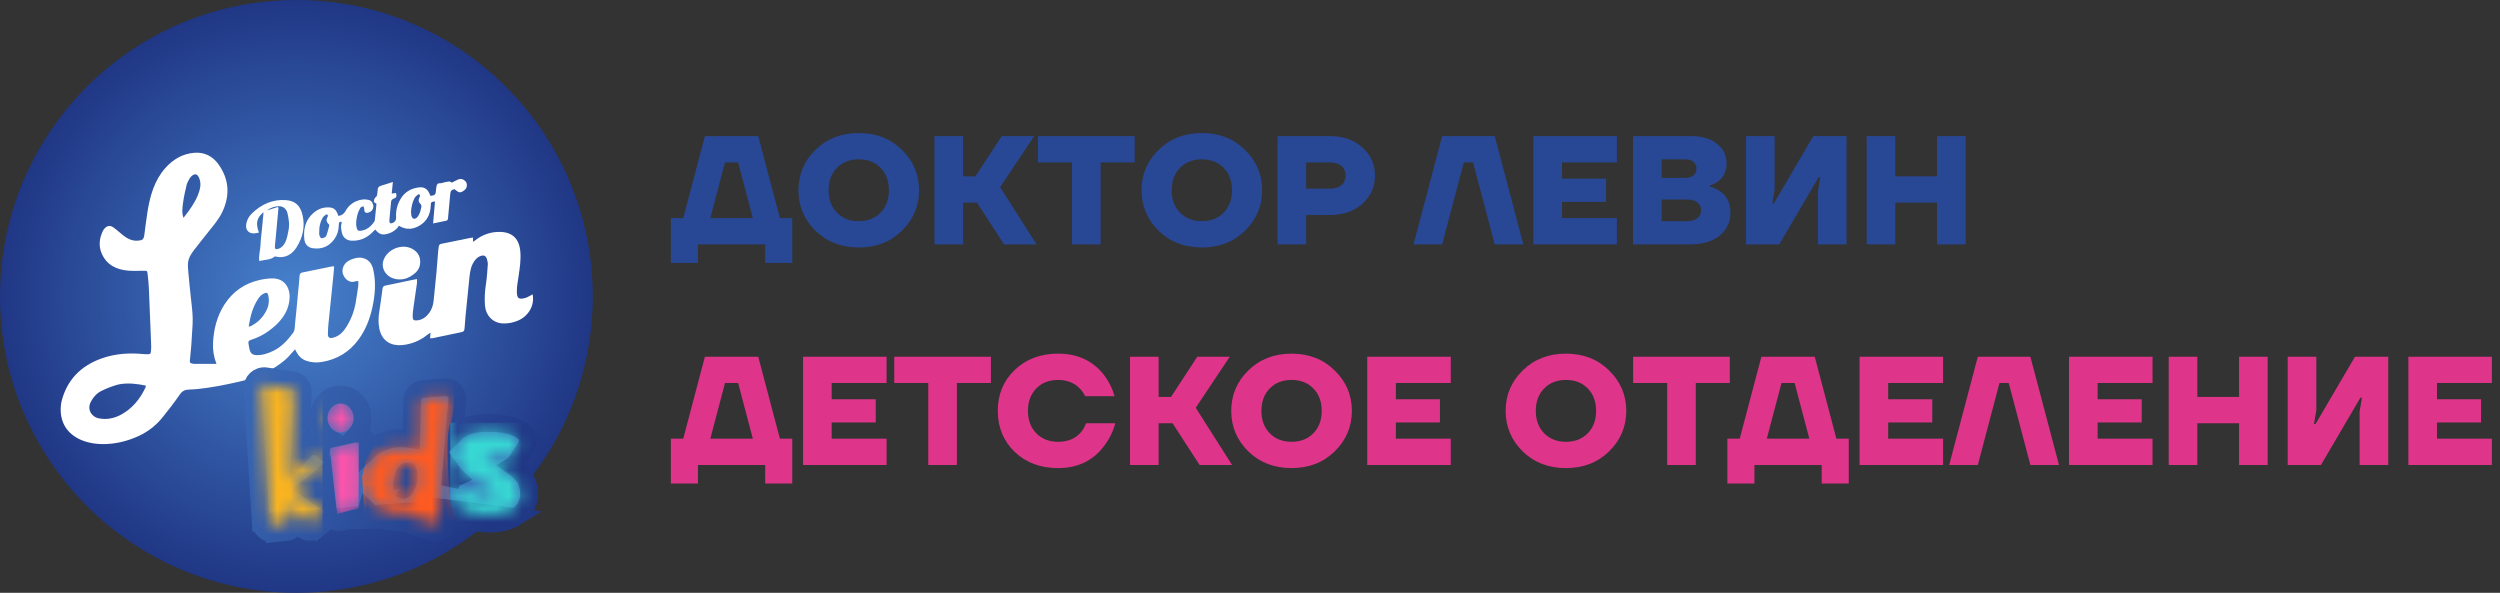 <svg width="194" height="46" viewBox="0 0 194 46" fill="none" xmlns="http://www.w3.org/2000/svg">
<rect x="0" y="0" width="194" height="46" fill="#333333" stroke="none"/>
<path d="M52.06 20.404V16.924H53.02L54.7 10.563H58.84L60.52 16.924H61.48V20.404H59.38V18.963H54.16V20.404H52.06ZM55.12 16.924H58.42L57.28 12.604H56.26L55.12 16.924ZM63.279 17.907C62.399 17.035 61.959 15.988 61.959 14.764C61.959 13.54 62.399 12.495 63.279 11.632C64.167 10.759 65.287 10.323 66.639 10.323C67.991 10.323 69.107 10.759 69.987 11.632C70.875 12.495 71.319 13.54 71.319 14.764C71.319 15.988 70.875 17.035 69.987 17.907C69.107 18.771 67.991 19.203 66.639 19.203C65.287 19.203 64.167 18.771 63.279 17.907ZM64.947 13.024C64.515 13.463 64.299 14.043 64.299 14.764C64.299 15.483 64.515 16.064 64.947 16.503C65.379 16.944 65.943 17.163 66.639 17.163C67.335 17.163 67.899 16.944 68.331 16.503C68.763 16.064 68.979 15.483 68.979 14.764C68.979 14.043 68.763 13.463 68.331 13.024C67.899 12.584 67.335 12.364 66.639 12.364C65.943 12.364 65.379 12.584 64.947 13.024ZM72.514 18.963V10.563H74.734V13.684H75.694L77.734 10.563H80.254L77.614 14.524L80.434 18.963H77.914L75.814 15.723H74.734V18.963H72.514ZM80.55 12.604V10.563H88.05V12.604H85.41V18.963H83.19V12.604H80.55ZM89.904 17.907C89.024 17.035 88.584 15.988 88.584 14.764C88.584 13.54 89.024 12.495 89.904 11.632C90.792 10.759 91.912 10.323 93.264 10.323C94.616 10.323 95.732 10.759 96.612 11.632C97.5 12.495 97.944 13.54 97.944 14.764C97.944 15.988 97.5 17.035 96.612 17.907C95.732 18.771 94.616 19.203 93.264 19.203C91.912 19.203 90.792 18.771 89.904 17.907ZM91.572 13.024C91.14 13.463 90.924 14.043 90.924 14.764C90.924 15.483 91.14 16.064 91.572 16.503C92.004 16.944 92.568 17.163 93.264 17.163C93.96 17.163 94.524 16.944 94.956 16.503C95.388 16.064 95.604 15.483 95.604 14.764C95.604 14.043 95.388 13.463 94.956 13.024C94.524 12.584 93.96 12.364 93.264 12.364C92.568 12.364 92.004 12.584 91.572 13.024ZM99.139 18.963V10.563H103.219C104.251 10.563 105.087 10.86 105.727 11.451C106.375 12.036 106.699 12.759 106.699 13.623C106.699 14.488 106.375 15.216 105.727 15.807C105.087 16.392 104.251 16.683 103.219 16.683H101.359V18.963H99.139ZM101.359 14.643H103.159C103.575 14.643 103.887 14.552 104.095 14.367C104.311 14.184 104.419 13.935 104.419 13.623C104.419 13.312 104.311 13.063 104.095 12.88C103.887 12.695 103.575 12.604 103.159 12.604H101.359V14.643ZM109.691 18.963L111.911 10.563H115.991L118.211 18.963H115.991L114.311 12.604H113.591L111.911 18.963H109.691ZM118.991 18.963V10.563H125.471V12.604H121.211V13.864H124.631V15.664H121.211V16.924H125.471V18.963H118.991ZM126.725 18.963V10.563H131.225C132.089 10.563 132.765 10.764 133.253 11.164C133.741 11.563 133.985 12.063 133.985 12.664C133.985 13.264 133.765 13.736 133.325 14.079C133.117 14.223 132.897 14.332 132.665 14.403V14.463C132.969 14.552 133.237 14.675 133.469 14.835C134.013 15.211 134.285 15.768 134.285 16.503C134.285 17.224 134.009 17.816 133.457 18.279C132.905 18.735 132.121 18.963 131.105 18.963H126.725ZM128.945 13.803H130.745C131.041 13.803 131.265 13.739 131.417 13.611C131.569 13.476 131.645 13.3 131.645 13.084C131.645 12.867 131.569 12.695 131.417 12.568C131.265 12.431 131.041 12.364 130.745 12.364H128.945V13.803ZM128.945 17.163H130.865C131.241 17.163 131.525 17.087 131.717 16.936C131.909 16.784 132.005 16.579 132.005 16.323C132.005 16.067 131.909 15.864 131.717 15.711C131.525 15.559 131.241 15.483 130.865 15.483H128.945V17.163ZM135.491 18.963V10.563H137.711V14.704L137.531 15.784H137.651L140.711 10.563H143.291V18.963H141.071V14.823L141.251 13.743H141.131L138.071 18.963H135.491ZM144.854 18.963V10.563H147.074V13.684H150.314V10.563H152.534V18.963H150.314V15.723H147.074V18.963H144.854Z" fill="#284795"/>
<path d="M52.06 37.523V34.043H53.02L54.7 27.683H58.84L60.52 34.043H61.48V37.523H59.38V36.083H54.16V37.523H52.06ZM55.12 34.043H58.42L57.28 29.723H56.26L55.12 34.043ZM62.319 36.083V27.683H68.799V29.723H64.539V30.983H67.959V32.783H64.539V34.043H68.799V36.083H62.319ZM69.393 29.723V27.683H76.893V29.723H74.253V36.083H72.033V29.723H69.393ZM78.736 35.063C77.864 34.215 77.428 33.155 77.428 31.883C77.428 30.611 77.864 29.555 78.736 28.715C79.616 27.867 80.74 27.443 82.108 27.443C83.62 27.443 84.808 27.995 85.672 29.099C86.056 29.603 86.328 30.151 86.488 30.743H84.208C84.088 30.495 83.94 30.287 83.764 30.119C83.34 29.695 82.788 29.483 82.108 29.483C81.412 29.483 80.848 29.703 80.416 30.143C79.984 30.583 79.768 31.163 79.768 31.883C79.768 32.603 79.984 33.183 80.416 33.623C80.848 34.063 81.412 34.283 82.108 34.283C82.86 34.283 83.444 34.043 83.86 33.563C84.052 33.347 84.188 33.107 84.268 32.843H86.548C86.372 33.491 86.088 34.071 85.696 34.583C84.84 35.743 83.644 36.323 82.108 36.323C80.74 36.323 79.616 35.903 78.736 35.063ZM87.69 36.083V27.683H89.91V30.803H90.87L92.91 27.683H95.43L92.79 31.643L95.61 36.083H93.09L90.99 32.843H89.91V36.083H87.69ZM96.865 35.027C95.985 34.155 95.545 33.107 95.545 31.883C95.545 30.659 95.985 29.615 96.865 28.751C97.753 27.879 98.873 27.443 100.225 27.443C101.577 27.443 102.693 27.879 103.573 28.751C104.461 29.615 104.905 30.659 104.905 31.883C104.905 33.107 104.461 34.155 103.573 35.027C102.693 35.891 101.577 36.323 100.225 36.323C98.873 36.323 97.753 35.891 96.865 35.027ZM98.533 30.143C98.101 30.583 97.885 31.163 97.885 31.883C97.885 32.603 98.101 33.183 98.533 33.623C98.965 34.063 99.529 34.283 100.225 34.283C100.921 34.283 101.485 34.063 101.917 33.623C102.349 33.183 102.565 32.603 102.565 31.883C102.565 31.163 102.349 30.583 101.917 30.143C101.485 29.703 100.921 29.483 100.225 29.483C99.529 29.483 98.965 29.703 98.533 30.143ZM106.1 36.083V27.683H112.58V29.723H108.32V30.983H111.74V32.783H108.32V34.043H112.58V36.083H106.1ZM118.158 35.027C117.278 34.155 116.838 33.107 116.838 31.883C116.838 30.659 117.278 29.615 118.158 28.751C119.046 27.879 120.166 27.443 121.518 27.443C122.87 27.443 123.986 27.879 124.866 28.751C125.754 29.615 126.198 30.659 126.198 31.883C126.198 33.107 125.754 34.155 124.866 35.027C123.986 35.891 122.87 36.323 121.518 36.323C120.166 36.323 119.046 35.891 118.158 35.027ZM119.826 30.143C119.394 30.583 119.178 31.163 119.178 31.883C119.178 32.603 119.394 33.183 119.826 33.623C120.258 34.063 120.822 34.283 121.518 34.283C122.214 34.283 122.778 34.063 123.21 33.623C123.642 33.183 123.858 32.603 123.858 31.883C123.858 31.163 123.642 30.583 123.21 30.143C122.778 29.703 122.214 29.483 121.518 29.483C120.822 29.483 120.258 29.703 119.826 30.143ZM126.733 29.723V27.683H134.233V29.723H131.593V36.083H129.373V29.723H126.733ZM134.044 37.523V34.043H135.004L136.684 27.683H140.824L142.504 34.043H143.464V37.523H141.364V36.083H136.144V37.523H134.044ZM137.104 34.043H140.404L139.264 29.723H138.244L137.104 34.043ZM144.303 36.083V27.683H150.783V29.723H146.523V30.983H149.943V32.783H146.523V34.043H150.783V36.083H144.303ZM151.258 36.083L153.478 27.683H157.558L159.778 36.083H157.558L155.878 29.723H155.158L153.478 36.083H151.258ZM160.557 36.083V27.683H167.037V29.723H162.777V30.983H166.197V32.783H162.777V34.043H167.037V36.083H160.557ZM168.292 36.083V27.683H170.512V30.803H173.752V27.683H175.972V36.083H173.752V32.843H170.512V36.083H168.292ZM177.526 36.083V27.683H179.746V31.823L179.566 32.903H179.686L182.746 27.683H185.326V36.083H183.106V31.943L183.286 30.863H183.166L180.106 36.083H177.526ZM186.889 36.083V27.683H193.369V29.723H189.109V30.983H192.529V32.783H189.109V34.043H193.369V36.083H186.889Z" fill="#DE358A"/>
<ellipse cx="23.191" cy="23.206" rx="20.836" ry="20.824" fill="#26325E"/>
<circle cx="23" cy="23" r="23" fill="url(#paint0_radial_3124_3988)"/>
<path d="M16.798 28.237C16.585 27.679 16.502 27.143 16.531 26.595C16.587 25.53 16.842 24.519 17.427 23.615C18.076 22.613 18.995 21.983 20.159 21.724C20.488 21.651 20.831 21.6 21.167 21.605C21.622 21.613 22.023 21.783 22.268 22.204C22.45 22.518 22.5 22.862 22.467 23.216C22.364 24.327 21.69 25.069 20.841 25.69C20.422 25.996 19.957 26.22 19.463 26.378C19.327 26.421 19.255 26.483 19.278 26.621C19.312 26.83 19.334 27.047 19.406 27.244C19.481 27.444 19.64 27.552 19.881 27.559C20.355 27.574 20.781 27.43 21.197 27.232C21.851 26.921 22.313 26.399 22.738 25.837C22.888 25.638 22.868 25.393 22.892 25.166C22.977 24.375 23.047 23.582 23.122 22.79C23.165 22.335 23.216 21.882 23.245 21.426C23.255 21.264 23.303 21.177 23.466 21.144C24.228 20.991 24.988 20.831 25.75 20.676C25.795 20.667 25.844 20.675 25.928 20.675C25.912 20.878 25.901 21.067 25.883 21.255C25.849 21.613 25.811 21.97 25.774 22.327C25.677 23.273 25.577 24.219 25.484 25.165C25.459 25.416 25.447 25.67 25.445 25.922C25.442 26.192 25.574 26.276 25.844 26.207C26.345 26.081 26.658 25.73 26.912 25.316C27.241 24.782 27.469 24.204 27.583 23.587C27.669 23.12 27.733 22.649 27.8 22.178C27.816 22.066 27.803 21.949 27.803 21.808C27.7 21.819 27.622 21.811 27.556 21.836C27.016 22.044 26.441 21.381 26.605 20.806C26.698 20.482 26.922 20.277 27.222 20.151C27.511 20.03 27.811 19.949 28.128 20.017C28.635 20.125 28.872 20.49 28.973 20.954C29.188 21.942 29.104 22.923 28.886 23.901C28.689 24.783 28.365 25.606 27.828 26.34C27.114 27.313 26.166 27.891 24.973 28.089C24.566 28.157 24.177 28.13 23.793 28.006C23.435 27.89 23.179 27.645 23.005 27.313C22.974 27.254 22.943 27.195 22.898 27.108C22.795 27.221 22.7 27.314 22.617 27.416C22.149 27.992 21.548 28.392 20.912 28.763C19.954 29.321 18.897 29.546 17.838 29.777C17.26 29.903 16.676 30.009 16.09 30.095C15.62 30.165 15.145 30.216 14.67 30.23C14.347 30.239 14.141 30.34 13.952 30.615C13.527 31.23 13.072 31.825 12.6 32.405C12.038 33.095 11.337 33.611 10.506 33.945C7.571 35.168 4.273 34.21 4.756 31.221C5.171 29.495 6.263 28.384 7.912 27.804C8.947 27.44 10.021 27.372 11.108 27.474C11.186 27.481 11.264 27.484 11.341 27.487C11.681 27.498 11.701 27.484 11.724 27.14C11.735 26.985 11.731 26.828 11.726 26.673C11.712 26.265 11.694 25.857 11.678 25.449C11.636 24.42 11.601 23.39 11.552 22.361C11.535 21.992 11.495 21.625 11.454 21.258C11.428 21.015 11.42 21.014 11.163 21.012C10.764 21.01 10.363 21.035 9.966 21.003C9.058 20.931 8.301 20.581 7.906 19.703C7.635 19.099 7.704 18.49 7.991 17.901C8.012 17.858 8.043 17.819 8.072 17.781C8.283 17.51 8.531 17.455 8.806 17.651C9.059 17.832 9.286 18.046 9.529 18.241C9.871 18.515 10.242 18.71 10.702 18.676C11.051 18.65 11.15 18.579 11.199 18.237C11.287 17.622 11.349 17.003 11.451 16.391C11.652 15.181 11.978 14.015 12.81 13.062C13.41 12.376 14.157 11.933 15.069 11.856C15.84 11.791 16.489 12.108 16.94 12.732C17.792 13.91 17.864 15.171 17.238 16.475C16.954 17.069 16.51 17.552 16.112 18.066C15.749 18.535 15.367 18.989 15.012 19.463C14.803 19.743 14.616 20.05 14.589 20.409C14.569 20.667 14.597 20.931 14.621 21.191C14.689 21.925 14.758 22.66 14.844 23.392C14.913 23.982 14.978 24.57 14.946 25.165C14.917 25.698 14.886 26.231 14.847 26.764C14.816 27.18 14.772 27.595 14.733 28.01C14.723 28.111 14.751 28.181 14.864 28.197C14.922 28.206 14.978 28.235 15.035 28.235C15.607 28.238 16.18 28.237 16.798 28.237ZM11.319 29.922C10.675 29.787 10.039 29.715 9.4 29.797C9.098 29.836 8.803 29.953 8.511 30.052C8.328 30.113 8.156 30.208 7.977 30.284C7.545 30.468 7.247 30.796 7.039 31.201C6.756 31.752 7.073 32.347 7.679 32.465C8.302 32.587 8.884 32.459 9.421 32.162C10.283 31.686 10.874 30.952 11.289 30.069C11.308 30.029 11.308 29.979 11.319 29.922ZM14.238 16.907C14.393 16.703 14.531 16.53 14.66 16.35C15.012 15.858 15.325 15.343 15.488 14.754C15.584 14.409 15.583 14.063 15.415 13.733C15.305 13.515 15.144 13.467 14.94 13.609C14.854 13.668 14.772 13.748 14.722 13.838C14.626 14.006 14.524 14.18 14.479 14.365C14.371 14.806 14.272 15.253 14.21 15.703C14.158 16.084 14.088 16.474 14.238 16.907ZM19.299 25.325C19.323 25.335 19.331 25.343 19.339 25.342C19.367 25.337 19.397 25.334 19.422 25.322C19.988 25.057 20.403 24.634 20.68 24.081C20.863 23.715 20.91 23.321 20.818 22.92C20.771 22.716 20.692 22.683 20.503 22.765C20.3 22.852 20.154 23.006 20.034 23.186C19.597 23.836 19.424 24.573 19.299 25.325Z" fill="white"/>
<path d="M36.704 18.432C36.704 18.561 36.704 18.646 36.704 18.764C36.774 18.719 36.828 18.691 36.875 18.653C37.403 18.227 38.024 18.01 38.683 17.996C39.656 17.976 40.272 18.425 40.374 19.488C40.438 20.149 40.335 20.806 40.238 21.461C40.183 21.835 40.105 22.212 40.107 22.588C40.11 23.131 40.217 23.278 40.77 23.119C40.968 23.062 41.146 22.934 41.33 22.84C41.504 23.659 41.033 24.509 40.238 24.86C39.86 25.027 39.467 25.113 39.047 25.099C38.188 25.069 37.694 24.424 37.636 23.732C37.588 23.171 37.622 22.607 37.709 22.045C37.787 21.548 37.817 21.042 37.853 20.539C37.863 20.407 37.831 20.268 37.795 20.138C37.71 19.834 37.541 19.76 37.244 19.885C36.978 19.998 36.819 20.212 36.69 20.46C36.477 20.869 36.45 21.315 36.405 21.759C36.31 22.696 36.213 23.632 36.12 24.569C36.092 24.859 36.08 25.151 36.053 25.441C36.03 25.699 35.99 25.737 35.745 25.788C35.014 25.941 34.283 26.095 33.552 26.246C33.507 26.255 33.458 26.247 33.374 26.247C33.386 26.108 33.396 25.98 33.409 25.814C33.312 25.878 33.239 25.918 33.175 25.969C32.599 26.435 31.938 26.711 31.207 26.779C30.376 26.857 29.642 26.496 29.438 25.507C29.348 25.072 29.36 24.641 29.429 24.204C29.523 23.611 29.601 23.014 29.682 22.418C29.701 22.28 29.747 22.192 29.905 22.161C30.429 22.059 30.95 21.939 31.473 21.829C31.756 21.77 32.04 21.716 32.356 21.653C32.356 21.785 32.368 21.89 32.354 21.992C32.265 22.626 32.168 23.259 32.08 23.893C32.049 24.114 32.021 24.337 32.022 24.558C32.022 24.82 32.106 24.887 32.366 24.862C32.761 24.825 33.054 24.612 33.288 24.307C33.507 24.02 33.613 23.689 33.65 23.336C33.73 22.583 33.805 21.829 33.875 21.076C33.925 20.525 33.963 19.973 34.008 19.421C34.016 19.325 34.043 19.23 34.048 19.133C34.057 18.985 34.152 18.939 34.276 18.914C34.99 18.77 35.703 18.623 36.417 18.478C36.501 18.461 36.587 18.451 36.704 18.432Z" fill="white"/>
<path d="M29.208 15.805C29.123 15.743 29.005 15.692 29.009 15.654C29.022 15.538 29.05 15.385 29.131 15.323C29.231 15.246 29.265 15.177 29.27 15.063C29.274 14.967 29.31 14.871 29.308 14.775C29.301 14.553 29.409 14.449 29.618 14.394C29.897 14.321 30.169 14.22 30.487 14.118C30.455 14.44 30.427 14.722 30.397 15.02C30.528 15.002 30.63 14.988 30.731 14.973C30.799 15.259 30.771 15.338 30.537 15.42C30.401 15.468 30.359 15.562 30.346 15.683C30.316 15.963 30.291 16.244 30.265 16.524C30.247 16.717 30.224 16.91 30.215 17.104C30.205 17.324 30.307 17.385 30.503 17.286C30.679 17.198 30.75 17.057 30.737 16.858C30.706 16.338 30.832 15.853 31.102 15.41C31.436 14.862 31.952 14.592 32.574 14.537C32.884 14.51 33.143 14.646 33.287 14.945C33.328 15.032 33.368 15.119 33.407 15.203C33.762 15.149 33.799 15.11 33.83 14.801C33.846 14.647 33.851 14.483 33.908 14.343C33.98 14.165 34.185 14.249 34.325 14.197C34.496 14.133 34.682 14.106 34.865 14.082C34.92 14.075 34.984 14.134 35.063 14.172C35.199 14.103 35.367 14.007 35.543 13.932C35.767 13.836 35.966 13.909 36.128 14.074C36.245 14.193 36.261 14.436 36.18 14.596C36.097 14.759 35.788 14.965 35.629 14.918C35.502 14.88 35.397 14.768 35.261 14.676C35.008 14.751 34.96 14.811 34.935 15.096C34.881 15.696 34.823 16.295 34.769 16.895C34.76 16.995 34.752 17.1 34.635 17.127C34.306 17.2 33.977 17.264 33.608 17.34C33.66 16.742 33.708 16.186 33.756 15.629C33.447 15.666 33.437 15.678 33.424 15.982C33.396 16.64 33.125 17.173 32.554 17.509C32.058 17.8 31.532 17.868 30.951 17.516C30.923 17.56 30.891 17.633 30.839 17.686C30.647 17.884 30.427 18.037 30.157 18.119C29.673 18.268 29.449 18.21 29.115 17.812C29.033 17.894 28.953 17.975 28.872 18.055C28.425 18.492 27.893 18.709 27.263 18.676C26.903 18.658 26.609 18.425 26.534 18.072C26.481 17.826 26.425 17.577 26.505 17.323C26.516 17.29 26.507 17.25 26.507 17.212C26.28 17.191 26.294 17.338 26.291 17.476C26.283 17.886 26.164 18.262 25.919 18.591C25.511 19.14 24.959 19.355 24.287 19.265C23.839 19.204 23.653 18.901 23.616 18.561C23.531 17.782 23.703 17.067 24.322 16.525C24.688 16.205 25.122 16.053 25.615 16.101C25.896 16.129 26.074 16.292 26.177 16.547C26.205 16.618 26.234 16.689 26.262 16.758C26.52 16.717 26.691 16.597 26.816 16.369C27.089 15.868 27.533 15.581 28.088 15.488C28.272 15.457 28.476 15.481 28.659 15.528C28.85 15.577 28.981 15.834 28.971 16.041C28.96 16.254 28.825 16.424 28.614 16.49C28.371 16.567 28.264 16.48 28.266 16.229C28.267 16.152 28.219 16.076 28.194 15.999C28.114 16.043 27.999 16.067 27.96 16.135C27.866 16.302 27.782 16.483 27.737 16.669C27.655 17.008 27.583 17.354 27.687 17.704C27.742 17.888 27.792 17.928 27.978 17.908C28.463 17.857 28.794 17.574 29.051 17.184C29.072 17.153 29.084 17.112 29.087 17.075C29.129 16.679 29.169 16.283 29.208 15.887C29.211 15.849 29.208 15.811 29.208 15.805ZM31.894 16.427C31.903 16.517 31.901 16.625 31.925 16.728C31.989 17.002 32.187 17.061 32.382 16.852C32.477 16.75 32.538 16.609 32.593 16.477C32.637 16.371 32.644 16.25 32.679 16.14C32.72 16.009 32.718 15.902 32.604 15.8C32.465 15.674 32.459 15.512 32.537 15.346C32.557 15.302 32.59 15.259 32.593 15.214C32.595 15.172 32.577 15.118 32.548 15.088C32.531 15.07 32.463 15.072 32.442 15.091C32.343 15.18 32.223 15.264 32.165 15.378C32.001 15.699 31.916 16.047 31.894 16.427ZM24.774 17.965C24.774 18.053 24.756 18.146 24.779 18.227C24.807 18.321 24.854 18.452 24.927 18.48C25.005 18.51 25.128 18.452 25.219 18.407C25.274 18.38 25.323 18.311 25.342 18.251C25.418 18.011 25.485 17.769 25.547 17.525C25.557 17.486 25.542 17.42 25.514 17.397C25.3 17.22 25.31 17.021 25.432 16.799C25.451 16.765 25.449 16.695 25.427 16.672C25.399 16.646 25.321 16.63 25.297 16.649C25.201 16.725 25.09 16.801 25.033 16.904C24.853 17.232 24.761 17.588 24.774 17.965Z" fill="white"/>
<path d="M20.452 16.466C19.918 16.893 19.825 17.33 20.093 18.049C19.824 18.108 19.55 18.171 19.318 18.005C19.095 17.845 19.063 17.58 19.121 17.317C19.183 17.035 19.323 16.788 19.526 16.587C20.265 15.853 21.152 15.45 22.201 15.53C22.908 15.584 23.307 15.953 23.477 16.692C23.683 17.587 23.498 18.435 23.007 19.2C22.718 19.649 22.306 19.958 21.734 19.956C21.6 19.955 21.466 19.919 21.325 19.898C20.994 20.191 20.549 20.134 20.121 20.264C20.058 19.815 20.204 19.412 20.217 19.002C20.23 18.587 20.29 18.172 20.329 17.757C20.369 17.344 20.408 16.93 20.452 16.466ZM21.572 16.059C21.59 16.113 21.608 16.141 21.606 16.167C21.563 16.65 21.518 17.133 21.473 17.616C21.426 18.109 21.374 18.601 21.333 19.095C21.314 19.325 21.391 19.379 21.61 19.305C21.867 19.218 22.024 19.026 22.14 18.792C22.276 18.518 22.316 18.22 22.379 17.925C22.48 17.454 22.418 16.995 22.307 16.54C22.226 16.204 21.959 15.988 21.632 16.001C21.294 16.014 20.978 16.126 20.697 16.334C20.988 16.243 21.278 16.151 21.572 16.059Z" fill="white"/>
<path d="M32.605 20.302C32.62 20.67 32.465 20.975 32.199 21.202C31.718 21.613 31.177 21.804 30.528 21.608C29.943 21.432 29.494 20.777 29.802 20.083C30.189 19.213 31.469 18.809 32.24 19.482C32.48 19.692 32.607 19.963 32.605 20.302Z" fill="white"/>
<path d="M20.923 40.498L20.235 40.54L19.599 30.157C19.563 29.58 20.069 29.118 20.64 29.204L22.722 29.519C23.181 29.588 23.514 29.993 23.493 30.457L23.273 35.336L23.677 34.895C24.029 34.509 24.581 34.521 24.93 34.809C24.986 34.445 25.262 34.141 25.638 34.061L25.655 34.057C25.488 33.965 25.337 33.844 25.202 33.696C24.882 33.341 24.726 32.907 24.726 32.433C24.726 31.961 24.884 31.53 25.202 31.178C25.522 30.825 25.941 30.622 26.428 30.622C26.914 30.622 27.334 30.825 27.653 31.178C27.972 31.53 28.129 31.961 28.129 32.433C28.129 32.891 27.983 33.313 27.683 33.661C28.146 33.692 28.53 34.078 28.529 34.57L28.527 35.035C29.16 34.432 29.945 34.095 30.848 34.019L30.856 34.018L30.856 34.018C31.176 33.995 31.529 34.018 31.909 34.078L31.991 31.065C32.004 30.602 32.363 30.223 32.825 30.185L34.508 30.049C35.067 30.004 35.533 30.471 35.486 31.03L35.261 33.681C35.573 33.372 35.982 33.147 36.454 32.998C36.98 32.83 37.644 32.79 38.404 32.834L38.409 32.834V32.834C39.261 32.889 40.013 33.058 40.533 33.447C40.534 33.448 40.535 33.448 40.535 33.449L40.58 33.482C40.965 33.766 41.062 34.3 40.803 34.703L40.076 35.828L40.056 35.861C39.98 35.982 39.88 36.08 39.765 36.151C39.893 36.241 40.003 36.322 40.093 36.396C40.467 36.698 40.784 37.061 40.92 37.5C41.08 37.993 41.108 38.496 40.951 38.978C40.794 39.469 40.468 39.848 40.032 40.12L20.923 40.498ZM20.923 40.498L20.235 40.54C20.267 41.058 20.725 41.444 21.241 41.386L21.165 40.701L21.241 41.386L22.241 41.275C22.603 41.235 22.897 40.985 23.005 40.652L23.437 41.038C23.771 41.336 24.273 41.346 24.619 41.061L24.208 40.563L24.619 41.061L25.378 40.435L24.939 39.902L25.378 40.435C25.481 40.35 25.56 40.248 25.614 40.138C25.826 40.429 26.203 40.582 26.58 40.482L27.839 40.15C28.15 40.068 28.387 39.83 28.476 39.533C28.576 39.628 28.683 39.718 28.798 39.804C29.547 40.366 30.419 40.603 31.376 40.528L31.378 40.528C31.446 40.522 31.513 40.515 31.581 40.506C31.676 40.616 31.801 40.703 31.947 40.754L33.482 41.286C34.042 41.48 34.634 41.095 34.684 40.505L34.773 39.456M20.923 40.498L34.773 39.456M34.773 39.456L34.778 39.463C35.297 40.154 36.205 40.472 37.253 40.589C38.324 40.708 39.28 40.589 40.031 40.12L34.773 39.456ZM35.059 36.57C35.173 36.737 35.303 36.889 35.448 37.029C35.238 37.126 35.062 37.304 34.975 37.558L34.92 37.718L35.021 36.515C35.034 36.533 35.046 36.552 35.059 36.57ZM25.131 36.886L25.371 39.029C25.358 39.018 25.343 39.007 25.329 38.997L23.824 37.92L25.025 36.983C25.063 36.953 25.099 36.921 25.131 36.886ZM31.232 37.257L31.233 37.253C31.296 36.888 31.408 36.722 31.49 36.648L31.491 36.648L31.5 36.639C31.544 36.598 31.571 36.588 31.58 36.585C31.587 36.583 31.6 36.579 31.632 36.585C31.642 36.587 31.65 36.589 31.655 36.59C31.657 36.595 31.66 36.601 31.664 36.609C31.697 36.698 31.727 36.915 31.654 37.336C31.587 37.698 31.476 37.876 31.388 37.96C31.348 37.996 31.323 38.005 31.313 38.008C31.305 38.011 31.288 38.014 31.254 38.008C31.241 38.006 31.232 38.004 31.227 38.002C31.225 37.998 31.222 37.992 31.219 37.984C31.187 37.897 31.157 37.68 31.232 37.257ZM31.664 36.594C31.664 36.594 31.664 36.594 31.663 36.593L31.664 36.594ZM31.651 36.583C31.651 36.583 31.651 36.582 31.651 36.582L31.651 36.583ZM31.218 37.998C31.218 37.998 31.218 37.998 31.219 37.999L31.218 37.998ZM31.23 38.008C31.231 38.009 31.231 38.01 31.231 38.01L31.23 38.008Z" fill="#3C6CB8" stroke="url(#paint1_linear_3124_3988)" stroke-width="1.38"/>
<mask id="mask0_3124_3988" style="mask-type:alpha" maskUnits="userSpaceOnUse" x="20" y="29" width="21" height="12">
<path d="M24.939 39.902C25.049 39.812 25.043 39.641 24.927 39.558L22.907 38.112C22.789 38.028 22.786 37.854 22.9 37.764L24.601 36.439C24.663 36.39 24.695 36.311 24.682 36.233L24.561 35.473C24.533 35.293 24.309 35.226 24.186 35.36L22.903 36.764C22.766 36.914 22.516 36.811 22.525 36.608L22.803 30.426C22.808 30.315 22.729 30.218 22.619 30.201L20.537 29.887C20.4 29.866 20.279 29.977 20.287 30.115L20.924 40.498C20.931 40.622 21.041 40.714 21.165 40.701L22.165 40.59C22.271 40.578 22.353 40.49 22.358 40.383L22.391 39.654C22.4 39.471 22.616 39.38 22.753 39.502L23.896 40.523C23.977 40.595 24.097 40.597 24.18 40.529L24.939 39.902Z" fill="white"/>
<path d="M25.781 34.736C25.672 34.759 25.598 34.861 25.61 34.972L26.133 39.629C26.148 39.761 26.276 39.849 26.404 39.815L27.662 39.483C27.758 39.458 27.824 39.372 27.824 39.273L27.839 34.568C27.839 34.429 27.712 34.326 27.576 34.354L25.781 34.736ZM27.439 32.433C27.439 32.746 27.34 33.013 27.141 33.233C26.943 33.452 26.705 33.562 26.428 33.562C26.151 33.562 25.913 33.452 25.714 33.233C25.515 33.013 25.416 32.746 25.416 32.433C25.416 32.125 25.515 31.861 25.714 31.641C25.913 31.422 26.151 31.312 26.428 31.312C26.705 31.312 26.943 31.422 27.141 31.641C27.34 31.861 27.439 32.125 27.439 32.433Z" fill="white"/>
<path d="M31.133 38.688C30.579 38.589 30.386 38.071 30.553 37.136C30.631 36.681 30.791 36.347 31.032 36.133C31.246 35.934 31.486 35.858 31.753 35.905C32.302 36.005 32.495 36.522 32.333 37.457C32.25 37.912 32.09 38.249 31.855 38.468C31.641 38.662 31.4 38.735 31.133 38.688ZM32.881 30.873C32.77 30.882 32.684 30.973 32.681 31.084L32.584 34.652C32.58 34.792 32.447 34.892 32.311 34.86C31.75 34.73 31.282 34.679 30.906 34.706C30.106 34.774 29.442 35.08 28.914 35.623C28.391 36.172 28.158 36.801 28.216 37.512C28.273 38.218 28.605 38.798 29.212 39.252C29.818 39.707 30.522 39.903 31.322 39.84C31.498 39.826 31.674 39.797 31.85 39.752C31.964 39.724 32.077 39.815 32.064 39.932C32.057 40.007 32.101 40.077 32.172 40.102L33.709 40.634C33.842 40.681 33.984 40.589 33.996 40.447L34.798 30.972C34.809 30.838 34.698 30.726 34.564 30.737L32.881 30.873Z" fill="white"/>
<path d="M40.263 37.708C40.184 37.452 39.983 37.193 39.659 36.932C39.46 36.77 39.125 36.543 38.655 36.25C38.126 35.924 37.821 35.707 37.74 35.599C37.725 35.58 37.721 35.556 37.721 35.532C37.721 35.427 37.742 35.355 37.784 35.317C37.904 35.208 38.163 35.215 38.561 35.341L39.047 35.521L39.209 35.583C39.306 35.62 39.416 35.583 39.471 35.495L39.494 35.459L40.223 34.329C40.285 34.232 40.261 34.104 40.169 34.036L40.121 34.001C39.766 33.734 39.18 33.575 38.365 33.523C37.638 33.481 37.071 33.525 36.663 33.656C35.899 33.896 35.458 34.327 35.337 34.949C35.332 34.996 35.327 35.043 35.322 35.09C35.285 35.466 35.387 35.83 35.627 36.18C35.868 36.53 36.213 36.817 36.663 37.042L36.914 37.167C37.844 37.612 38.373 37.939 38.5 38.151C38.525 38.194 38.507 38.26 38.467 38.288C38.393 38.34 38.294 38.387 38.169 38.429C37.85 38.549 37.457 38.541 36.992 38.406C36.532 38.27 36.224 38.074 36.067 37.818L36.018 37.738C35.921 37.582 35.687 37.608 35.627 37.782L35.273 38.814C35.249 38.882 35.261 38.958 35.304 39.015L35.329 39.048C35.675 39.508 36.341 39.793 37.329 39.903C38.318 40.013 39.097 39.89 39.666 39.534C39.986 39.336 40.195 39.08 40.294 38.766C40.398 38.447 40.388 38.095 40.263 37.708Z" fill="white"/>
</mask>
<g mask="url(#mask0_3124_3988)">
<path d="M25.157 39.722L22.671 37.943L24.702 36.36L24.491 35.027L22.498 37.206L22.812 30.23L20.271 29.846L20.938 40.726L22.349 40.569L22.412 39.197L24.036 40.647L25.157 39.722Z" fill="#FF53AA"/>
<path d="M25.588 34.777L26.161 39.879L27.824 39.44L27.839 34.298L25.588 34.777ZM27.439 32.433C27.439 32.746 27.34 33.013 27.141 33.233C26.943 33.452 26.705 33.562 26.428 33.562C26.151 33.562 25.913 33.452 25.714 33.233C25.515 33.013 25.416 32.746 25.416 32.433C25.416 32.125 25.515 31.861 25.714 31.641C25.913 31.422 26.151 31.312 26.428 31.312C26.705 31.312 26.943 31.422 27.141 31.641C27.34 31.861 27.439 32.125 27.439 32.433Z" fill="#FF53AA"/>
<path d="M31.133 38.688C30.579 38.589 30.386 38.071 30.553 37.136C30.631 36.681 30.791 36.347 31.032 36.133C31.246 35.934 31.486 35.858 31.753 35.905C32.302 36.005 32.495 36.522 32.333 37.457C32.25 37.912 32.09 38.249 31.855 38.468C31.641 38.662 31.4 38.735 31.133 38.688ZM32.686 30.889L32.577 34.925C31.897 34.748 31.34 34.675 30.906 34.706C30.106 34.774 29.442 35.08 28.914 35.623C28.391 36.172 28.158 36.801 28.216 37.512C28.273 38.218 28.605 38.798 29.212 39.252C29.818 39.707 30.522 39.903 31.322 39.84C31.578 39.819 31.834 39.767 32.09 39.683L32.051 40.059L33.973 40.726L34.82 30.716L32.686 30.889Z" fill="#FF53AA"/>
<path d="M40.263 37.708C40.184 37.452 39.983 37.193 39.659 36.932C39.46 36.77 39.125 36.543 38.655 36.25C38.069 35.89 37.758 35.662 37.721 35.568C37.716 35.443 37.737 35.359 37.784 35.317C37.904 35.208 38.163 35.215 38.561 35.341L39.047 35.521L39.376 35.647L39.494 35.459L40.333 34.157L40.121 34.001C39.766 33.734 39.18 33.575 38.365 33.523C37.638 33.481 37.071 33.525 36.663 33.656C35.899 33.896 35.458 34.327 35.337 34.949C35.332 34.996 35.327 35.043 35.322 35.09C35.285 35.466 35.387 35.83 35.627 36.18C35.868 36.53 36.213 36.817 36.663 37.042L36.914 37.167C37.975 37.674 38.514 38.029 38.529 38.233C38.54 38.233 38.519 38.252 38.467 38.288C38.393 38.34 38.294 38.387 38.169 38.429C37.85 38.549 37.457 38.541 36.992 38.406C36.532 38.27 36.224 38.074 36.067 37.818L35.776 37.347L35.235 38.923L35.329 39.048C35.675 39.508 36.341 39.793 37.329 39.903C38.318 40.013 39.097 39.89 39.666 39.534C39.986 39.336 40.195 39.08 40.294 38.766C40.398 38.447 40.388 38.095 40.263 37.708Z" fill="#FF53AA"/>
<rect x="18.883" y="28.439" width="6.147" height="14.269" fill="#FBB41E"/>
<rect x="34.945" y="32.798" width="7.139" height="8.522" fill="#37D9D4"/>
<path d="M28.5 35.474L31.673 30.42L32.466 29.925L35.143 29.033C35.242 29.958 35.342 32.026 34.945 32.898C34.449 33.988 34.945 38.843 34.945 39.041C34.945 39.2 35.474 40.495 35.738 41.122C34.978 41.651 33.358 42.727 32.962 42.807C32.466 42.906 28.698 41.32 28.5 41.122C28.341 40.964 28.17 38.282 28.104 36.96L28.5 35.474Z" fill="#FF5A21"/>
</g>
<defs>
<radialGradient id="paint0_radial_3124_3988" cx="0" cy="0" r="1" gradientUnits="userSpaceOnUse" gradientTransform="translate(23 23) rotate(90) scale(23)">
<stop stop-color="#4782CD"/>
<stop offset="1" stop-color="#203785"/>
</radialGradient>
<linearGradient id="paint1_linear_3124_3988" x1="19.507" y1="29.742" x2="37.579" y2="41.077" gradientUnits="userSpaceOnUse">
<stop stop-color="#3A68B4"/>
<stop offset="0.425" stop-color="#3158A5"/>
<stop offset="1" stop-color="#203785"/>
</linearGradient>
</defs>
</svg>
